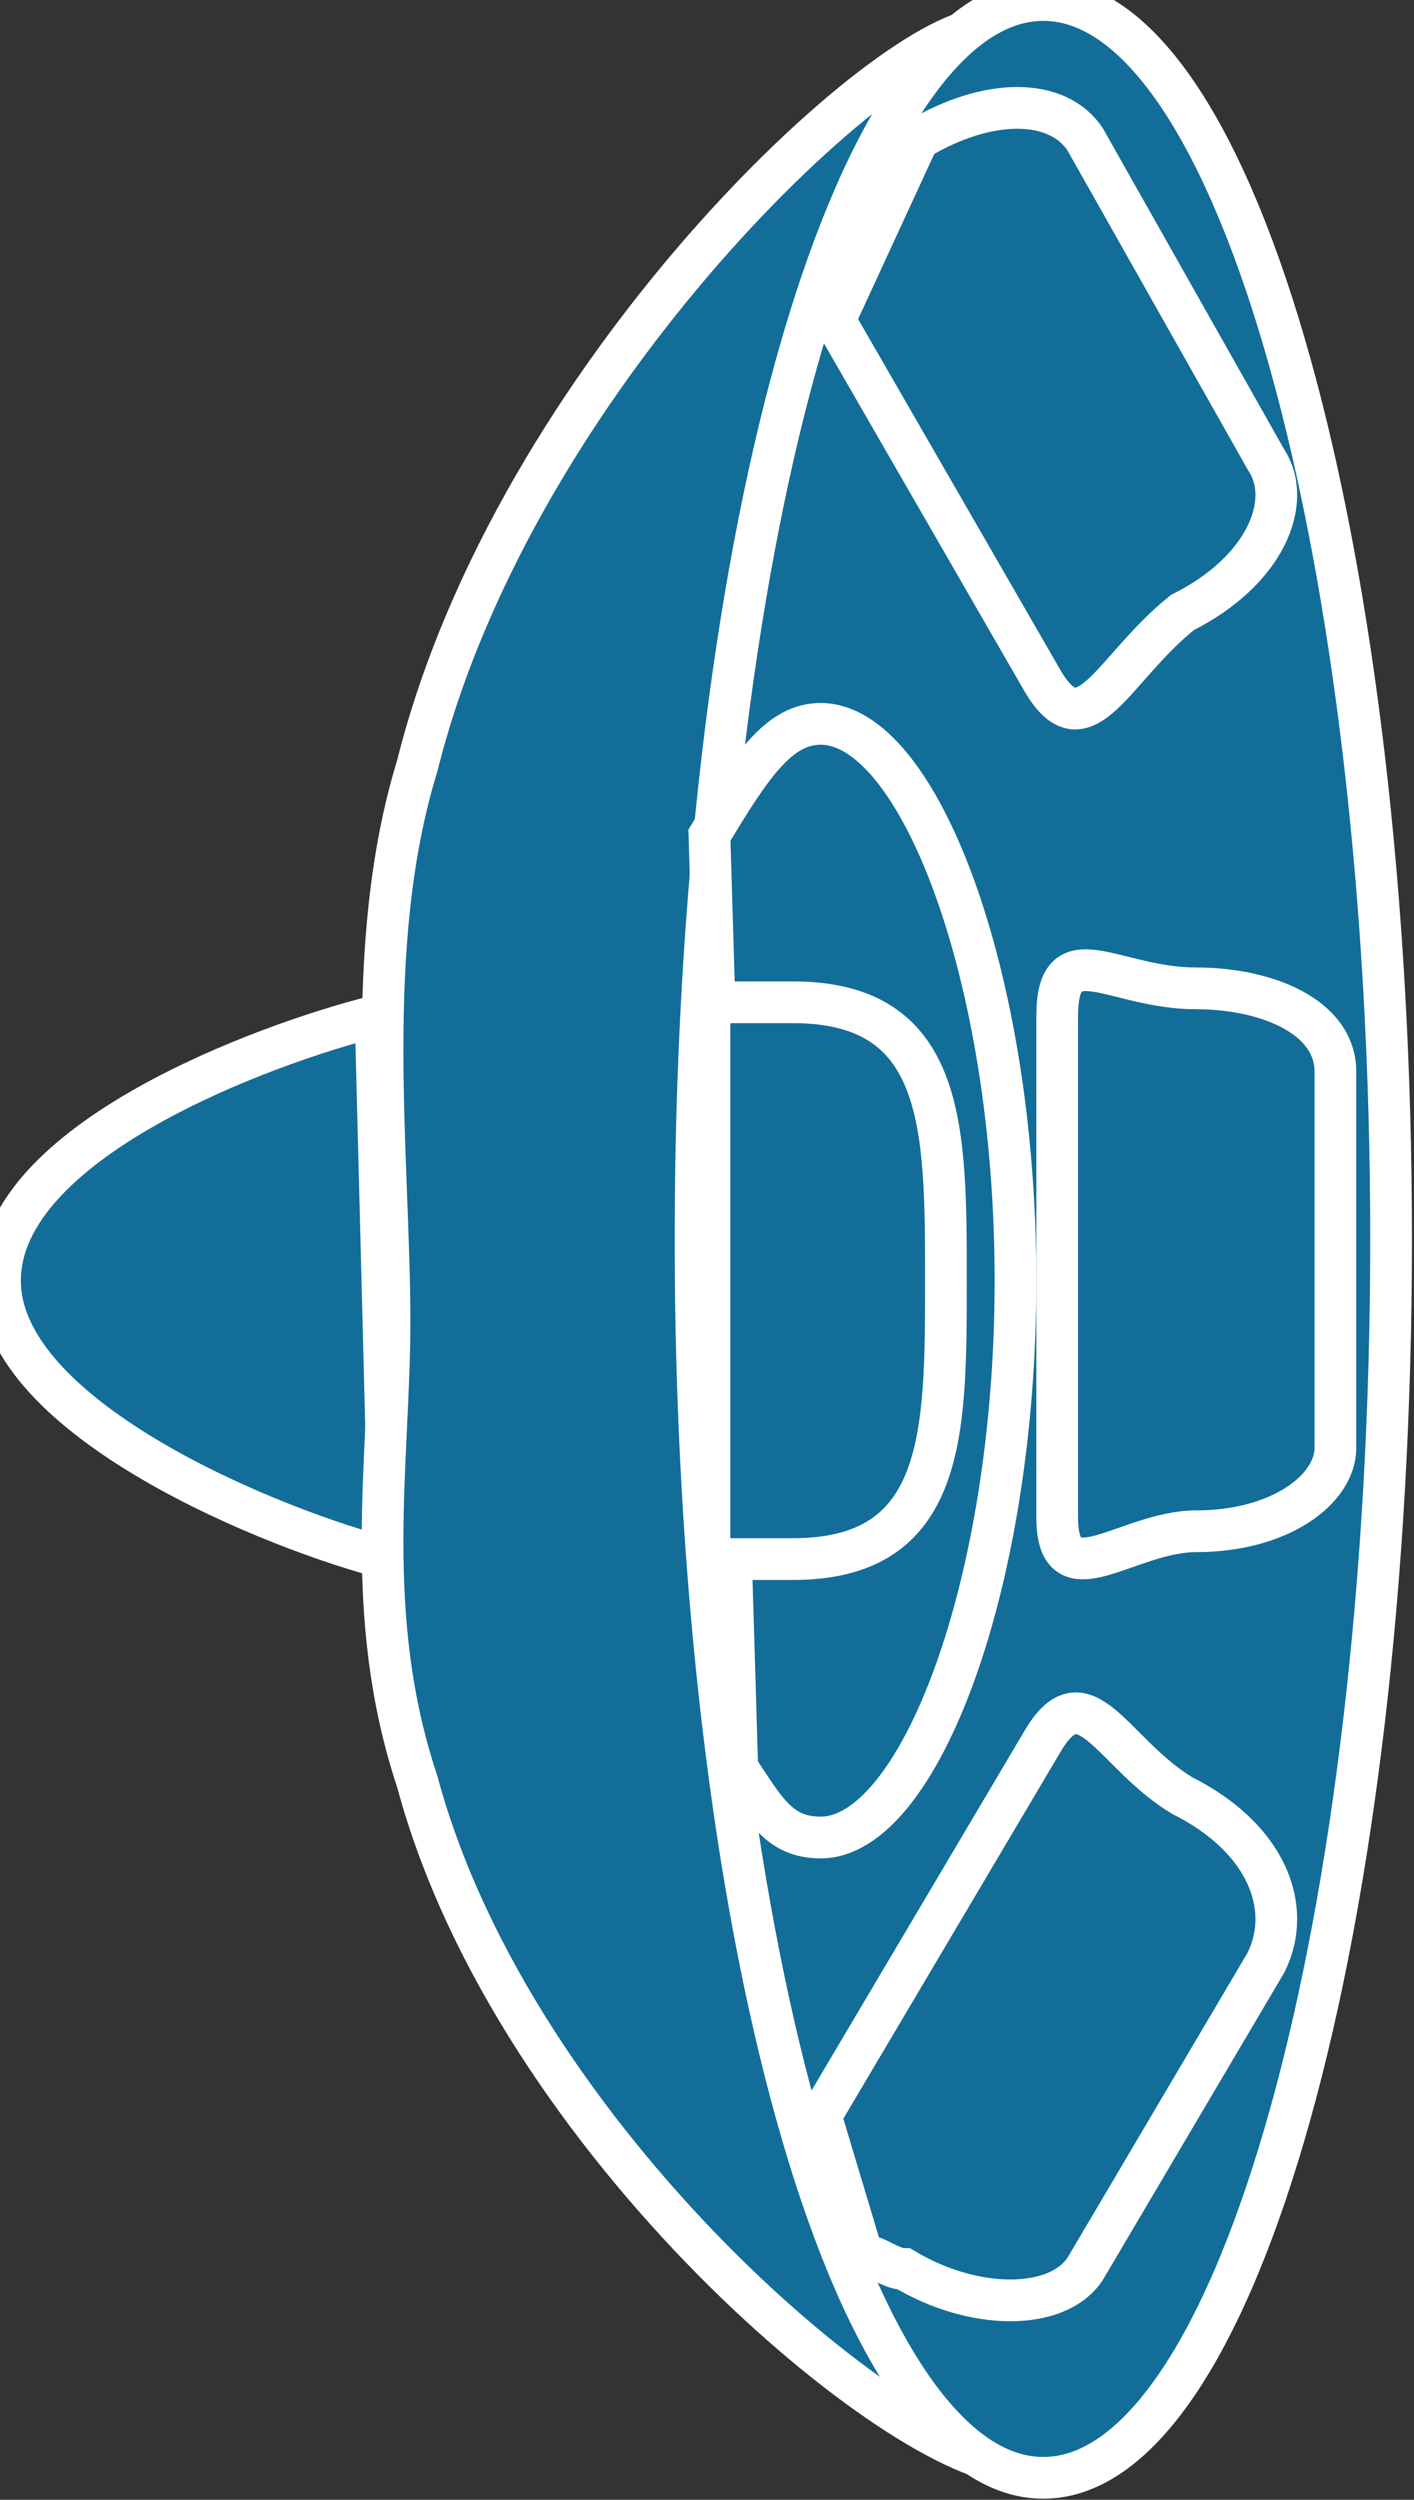 <svg xmlns="http://www.w3.org/2000/svg" xmlns:xlink="http://www.w3.org/1999/xlink" version="1.1" viewBox="0 0 90 159" >
  <rect x="0" y="0" width="90" height="159" fill="#333333" stroke="none"/>
  <title><![CDATA[Speaker]]></title>
  <g transform=" scale(3) ">
    <!--converted by libvisio2svg-->
    <g>
      <!--emf-blob start-->
      <g>
        <path d="M 7.969,21.545 C 5.608,22.135 0,24.201 0,27.152 C 0,27.152 0,27.152 0,27.152 C 0,30.104 5.903,32.465 8.264,33.055 Z " fill="#126D99" stroke="none"/>
        <path d="M 7.969,21.545 C 5.608,22.135 0,24.201 0,27.152 C 0,27.152 0,27.152 0,27.152 C 0,30.104 5.903,32.465 8.264,33.055 Z " stroke="#FFFFFF" stroke-width="0.885" stroke-linecap="butt" stroke-linejoin="miter" fill="none"/>
        <path d="M 20.955,0.59 C 18.889,0.59 10.92,7.969 8.854,16.232 C 7.674,20.069 8.264,24.496 8.264,28.038 C 8.264,30.989 7.674,34.236 8.854,37.777 C 10.92,45.451 19.184,52.239 21.545,52.239 Z " fill="#126D99" stroke="none"/>
        <path d="M 20.955,0.59 C 18.889,0.59 10.92,7.969 8.854,16.232 C 7.674,20.069 8.264,24.496 8.264,28.038 C 8.264,30.989 7.674,34.236 8.854,37.777 C 10.92,45.451 19.184,52.239 21.545,52.239 Z " stroke="#FFFFFF" stroke-width="0.885" stroke-linecap="butt" stroke-linejoin="miter" fill="none"/>
        <path d="M 22.135,52.534 C 26.267,52.534 29.514,40.729 29.514,26.267 C 29.514,11.805 26.267,0 22.135,0 C 18.003,0 14.757,11.805 14.757,26.267 C 14.757,40.729 18.003,52.534 22.135,52.534 Z Z " fill="#126D99" stroke="#FFFFFF" stroke-width="0.885" stroke-linecap="butt" stroke-linejoin="miter"/>
        <path d="M 28.333,22.725 C 28.333,21.545 26.857,20.955 25.382,20.955 C 25.382,20.955 25.382,20.955 25.382,20.955 C 23.611,20.955 22.43,19.774 22.43,21.545 C 22.43,32.17 22.43,32.17 22.43,32.17 C 22.43,33.941 23.906,32.465 25.382,32.465 C 25.382,32.465 25.382,32.465 25.382,32.465 C 27.153,32.465 28.333,31.579 28.333,30.694 Z Z " fill="#126D99" stroke="#FFFFFF" stroke-width="0.885" stroke-linecap="butt" stroke-linejoin="miter"/>
        <path d="M 17.413,44.861 C 22.135,36.892 22.135,36.892 22.135,36.892 C 23.021,35.416 23.611,37.187 25.087,38.072 C 25.087,38.072 25.087,38.072 25.087,38.072 C 26.857,38.958 27.448,40.434 26.857,41.614 C 23.021,48.107 23.021,48.107 23.021,48.107 C 22.43,48.993 20.66,48.993 19.184,48.107 C 19.184,48.107 19.184,48.107 19.184,48.107 C 18.889,48.107 18.594,47.812 18.299,47.812 Z " fill="#126D99" stroke="none"/>
        <path d="M 17.413,44.861 C 22.135,36.892 22.135,36.892 22.135,36.892 C 23.021,35.416 23.611,37.187 25.087,38.072 C 25.087,38.072 25.087,38.072 25.087,38.072 C 26.857,38.958 27.448,40.434 26.857,41.614 C 23.021,48.107 23.021,48.107 23.021,48.107 C 22.43,48.993 20.66,48.993 19.184,48.107 C 19.184,48.107 19.184,48.107 19.184,48.107 C 18.889,48.107 18.594,47.812 18.299,47.812 Z " stroke="#FFFFFF" stroke-width="0.885" stroke-linecap="butt" stroke-linejoin="miter" fill="none"/>
        <path d="M 15.642,37.482 C 16.233,38.368 16.528,38.958 17.413,38.958 C 19.479,38.958 21.545,33.645 21.545,27.152 C 21.545,20.66 19.479,15.347 17.413,15.347 C 16.528,15.347 15.937,16.232 15.052,17.708 Z " fill="#126D99" stroke="none"/>
        <path d="M 15.642,37.482 C 16.233,38.368 16.528,38.958 17.413,38.958 C 19.479,38.958 21.545,33.645 21.545,27.152 C 21.545,20.66 19.479,15.347 17.413,15.347 C 16.528,15.347 15.937,16.232 15.052,17.708 Z " stroke="#FFFFFF" stroke-width="0.885" stroke-linecap="butt" stroke-linejoin="miter" fill="none"/>
        <path d="M 15.052,33.055 C 16.823,33.055 16.823,33.055 16.823,33.055 C 20.069,33.055 20.069,30.399 20.069,27.152 C 20.069,27.152 20.069,27.152 20.069,27.152 C 20.069,23.906 20.069,21.25 16.823,21.25 C 15.052,21.25 15.052,21.25 15.052,21.25 Z " fill="#126D99" stroke="none"/>
        <path d="M 15.052,33.055 C 16.823,33.055 16.823,33.055 16.823,33.055 C 20.069,33.055 20.069,30.399 20.069,27.152 C 20.069,27.152 20.069,27.152 20.069,27.152 C 20.069,23.906 20.069,21.25 16.823,21.25 C 15.052,21.25 15.052,21.25 15.052,21.25 Z " stroke="#FFFFFF" stroke-width="0.885" stroke-linecap="butt" stroke-linejoin="miter" fill="none"/>
        <path d="M 17.708,6.788 C 22.135,14.462 22.135,14.462 22.135,14.462 C 23.021,15.937 23.611,14.166 25.087,12.986 C 25.087,12.986 25.087,12.986 25.087,12.986 C 26.857,12.101 27.448,10.625 26.857,9.739 C 23.021,2.951 23.021,2.951 23.021,2.951 C 22.43,2.066 20.955,2.066 19.479,2.951 Z " fill="#126D99" stroke="none"/>
        <path d="M 17.708,6.788 C 22.135,14.462 22.135,14.462 22.135,14.462 C 23.021,15.937 23.611,14.166 25.087,12.986 C 25.087,12.986 25.087,12.986 25.087,12.986 C 26.857,12.101 27.448,10.625 26.857,9.739 C 23.021,2.951 23.021,2.951 23.021,2.951 C 22.43,2.066 20.955,2.066 19.479,2.951 Z " stroke="#FFFFFF" stroke-width="0.885" stroke-linecap="butt" stroke-linejoin="miter" fill="none"/>
      </g>
      <!--emf-blob end-->
    </g>
  </g>
</svg>

